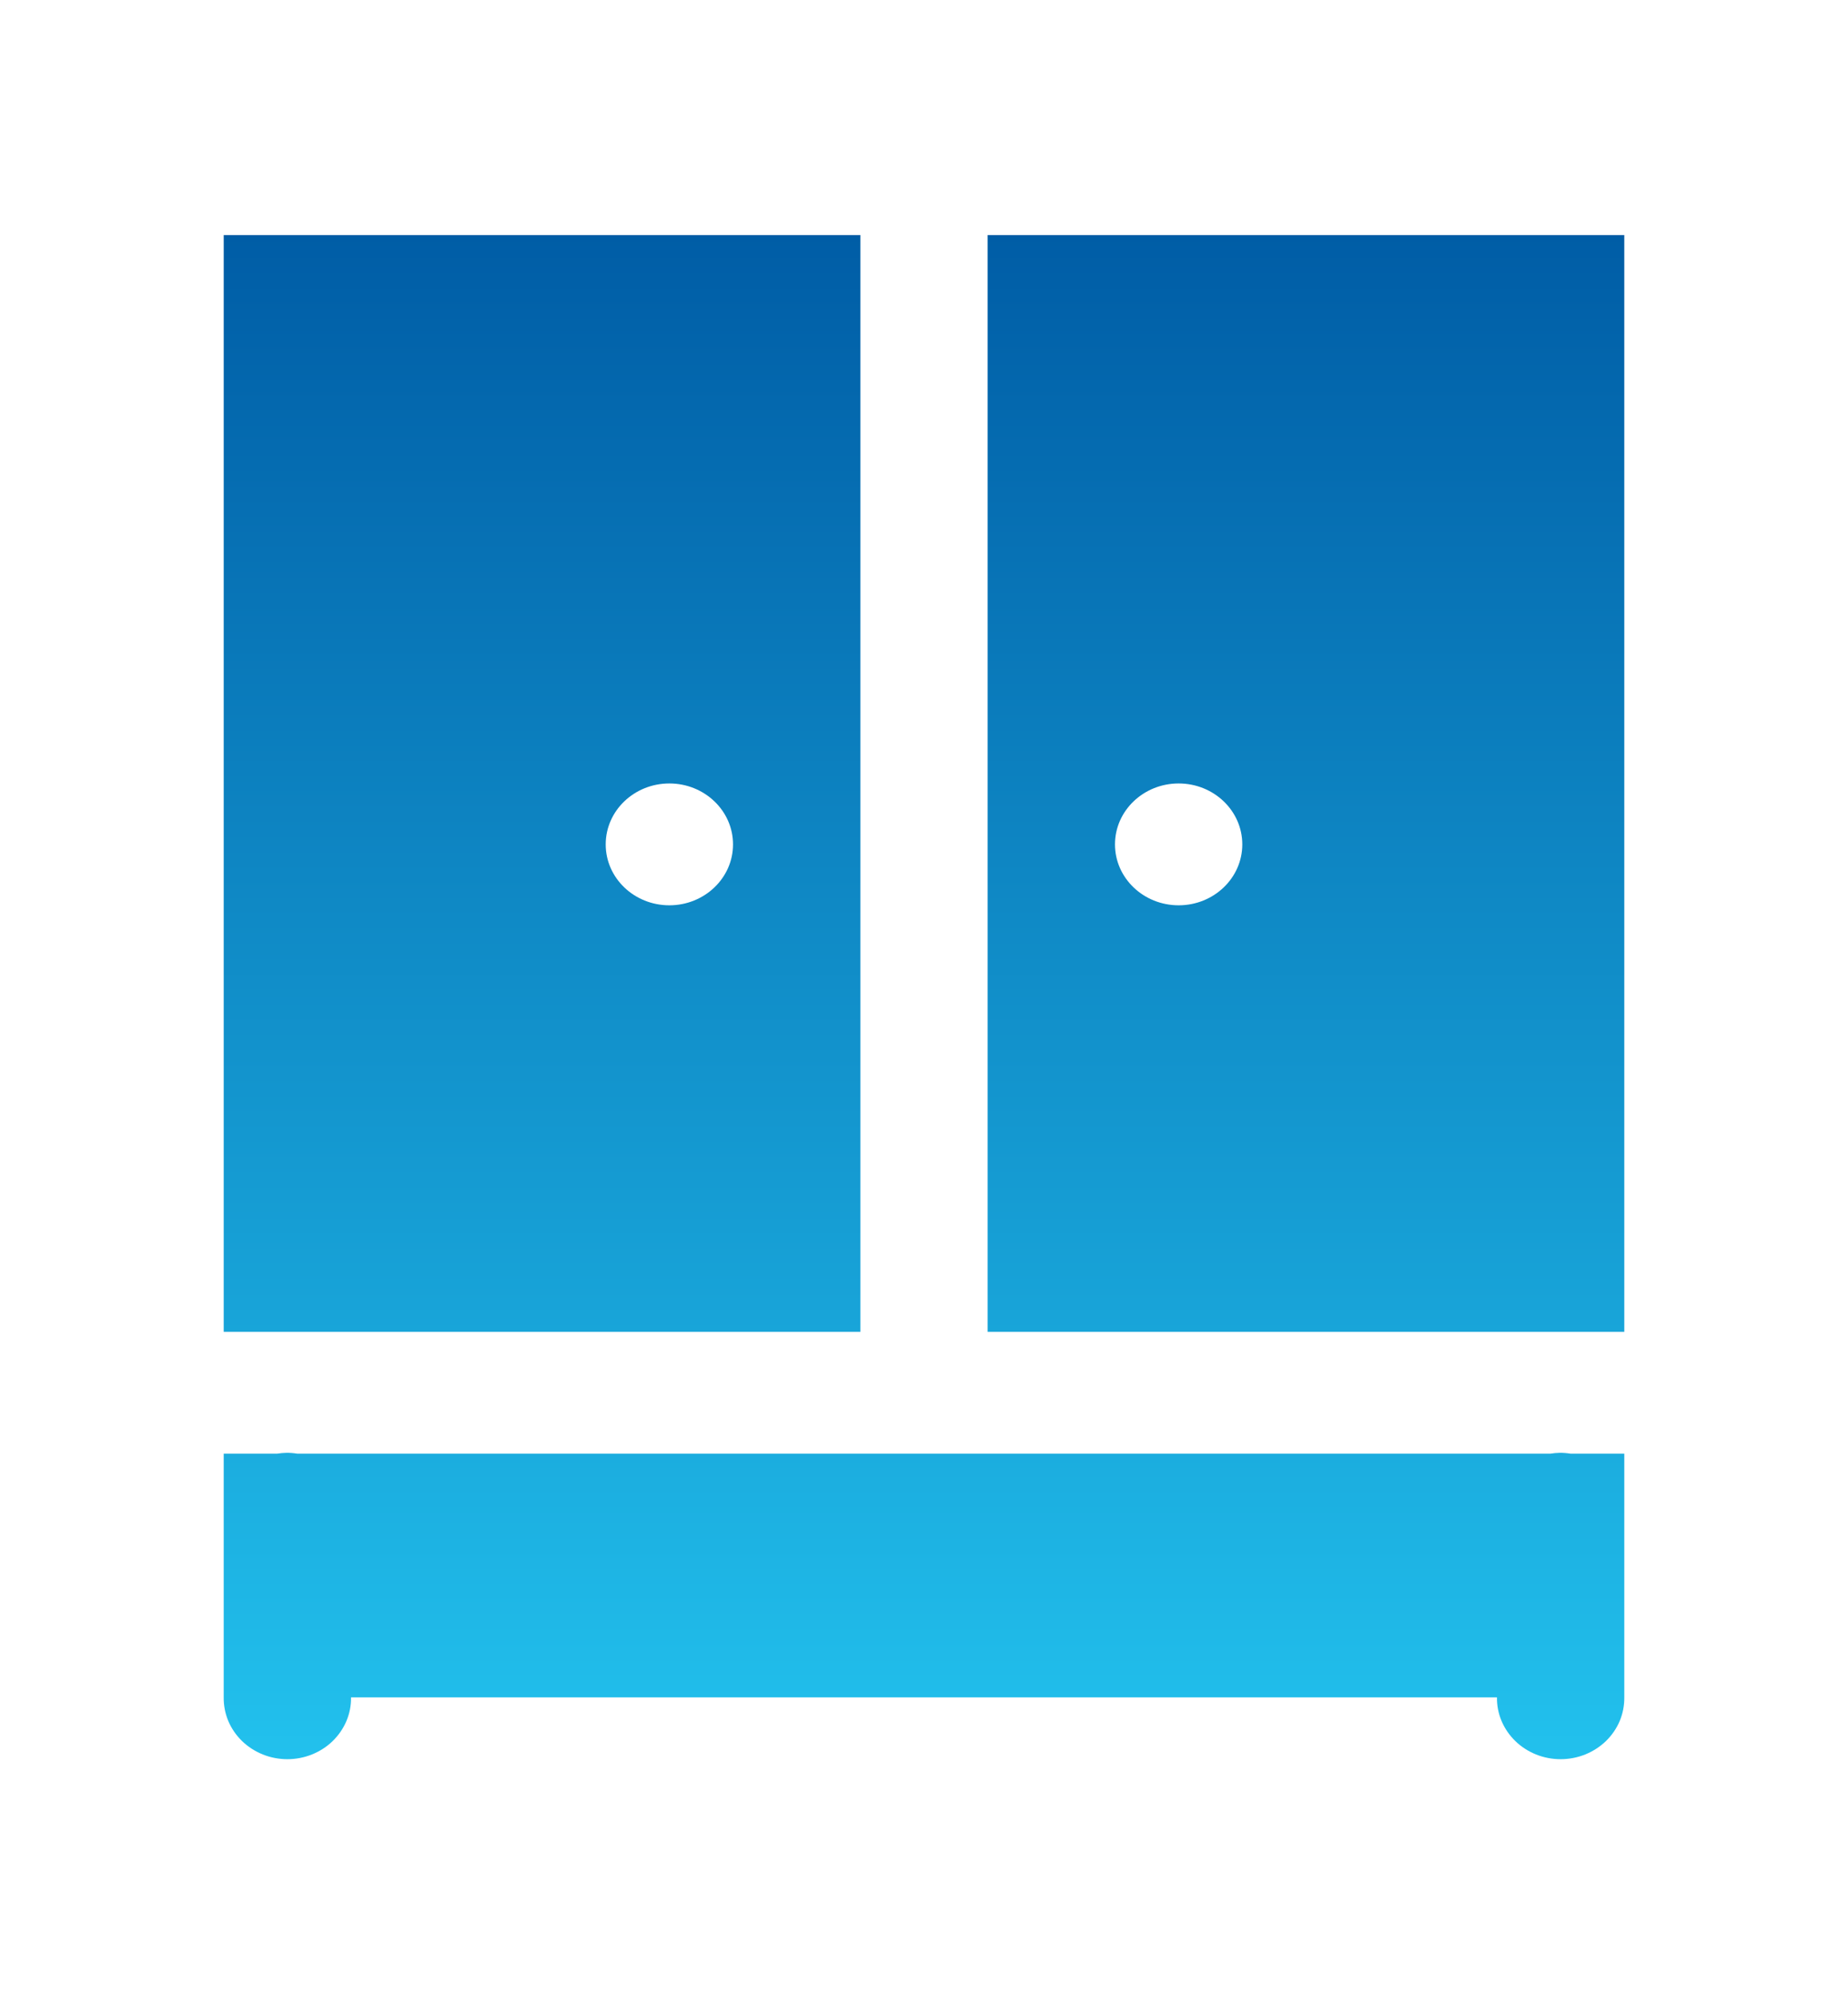 <svg width="38" height="41" viewBox="0 0 38 41" fill="none" xmlns="http://www.w3.org/2000/svg">
    <g filter="url(#filter0_d_2_2192)">
    <path d="M4.6 0.833V23.381H17.691V0.833H4.6ZM20.309 0.833V23.381H33.4V0.833H20.309ZM13.764 12.107C14.486 12.107 15.073 12.668 15.073 13.36C15.073 14.051 14.486 14.612 13.764 14.612C13.041 14.612 12.455 14.051 12.455 13.36C12.455 12.668 13.041 12.107 13.764 12.107ZM24.236 12.107C24.959 12.107 25.545 12.668 25.545 13.36C25.545 14.051 24.959 14.612 24.236 14.612C23.514 14.612 22.927 14.051 22.927 13.36C22.927 12.668 23.514 12.107 24.236 12.107ZM5.889 25.869C5.825 25.87 5.762 25.876 5.7 25.886H4.6V27.138V30.896C4.598 31.062 4.63 31.227 4.694 31.381C4.759 31.535 4.855 31.675 4.977 31.794C5.099 31.912 5.244 32.005 5.404 32.07C5.564 32.134 5.736 32.167 5.909 32.167C6.083 32.167 6.254 32.134 6.414 32.07C6.575 32.005 6.72 31.912 6.841 31.794C6.963 31.675 7.059 31.535 7.124 31.381C7.189 31.227 7.221 31.062 7.218 30.896H30.782C30.779 31.062 30.811 31.227 30.876 31.381C30.941 31.535 31.037 31.675 31.159 31.794C31.28 31.912 31.425 32.005 31.585 32.07C31.745 32.134 31.917 32.167 32.091 32.167C32.264 32.167 32.436 32.134 32.596 32.07C32.756 32.005 32.901 31.912 33.023 31.794C33.145 31.675 33.241 31.535 33.306 31.381C33.37 31.227 33.402 31.062 33.4 30.896V27.138V25.886H32.293C32.219 25.874 32.145 25.868 32.07 25.869C32.007 25.87 31.944 25.876 31.881 25.886H6.111C6.038 25.874 5.963 25.868 5.889 25.869V25.869Z" fill="url(#paint0_linear_2_2192)"/>
    </g>
    <defs>
    <filter id="filter0_d_2_2192" x="0.6" y="0.833" width="36.8" height="39.333" filterUnits="userSpaceOnUse" color-interpolation-filters="sRGB">
    <feFlood flood-opacity="0" result="BackgroundImageFix"/>
    <feColorMatrix in="SourceAlpha" type="matrix" values="0 0 0 0 0 0 0 0 0 0 0 0 0 0 0 0 0 0 127 0" result="hardAlpha"/>
    <feOffset dy="4"/>
    <feGaussianBlur stdDeviation="2"/>
    <feComposite in2="hardAlpha" operator="out"/>
    <feColorMatrix type="matrix" values="0 0 0 0 0 0 0 0 0 0 0 0 0 0 0 0 0 0 0.5 0"/>
    <feBlend mode="normal" in2="BackgroundImageFix" result="effect1_dropShadow_2_2192"/>
    <feBlend mode="normal" in="SourceGraphic" in2="effect1_dropShadow_2_2192" result="shape"/>
    </filter>
    <linearGradient id="paint0_linear_2_2192" x1="19" y1="0.833" x2="19" y2="32.167" gradientUnits="userSpaceOnUse">
    <stop stop-color="#005DA6"/>
    <stop offset="1" stop-color="#22C1ED"/>
    </linearGradient>
    </defs>
    </svg>
    